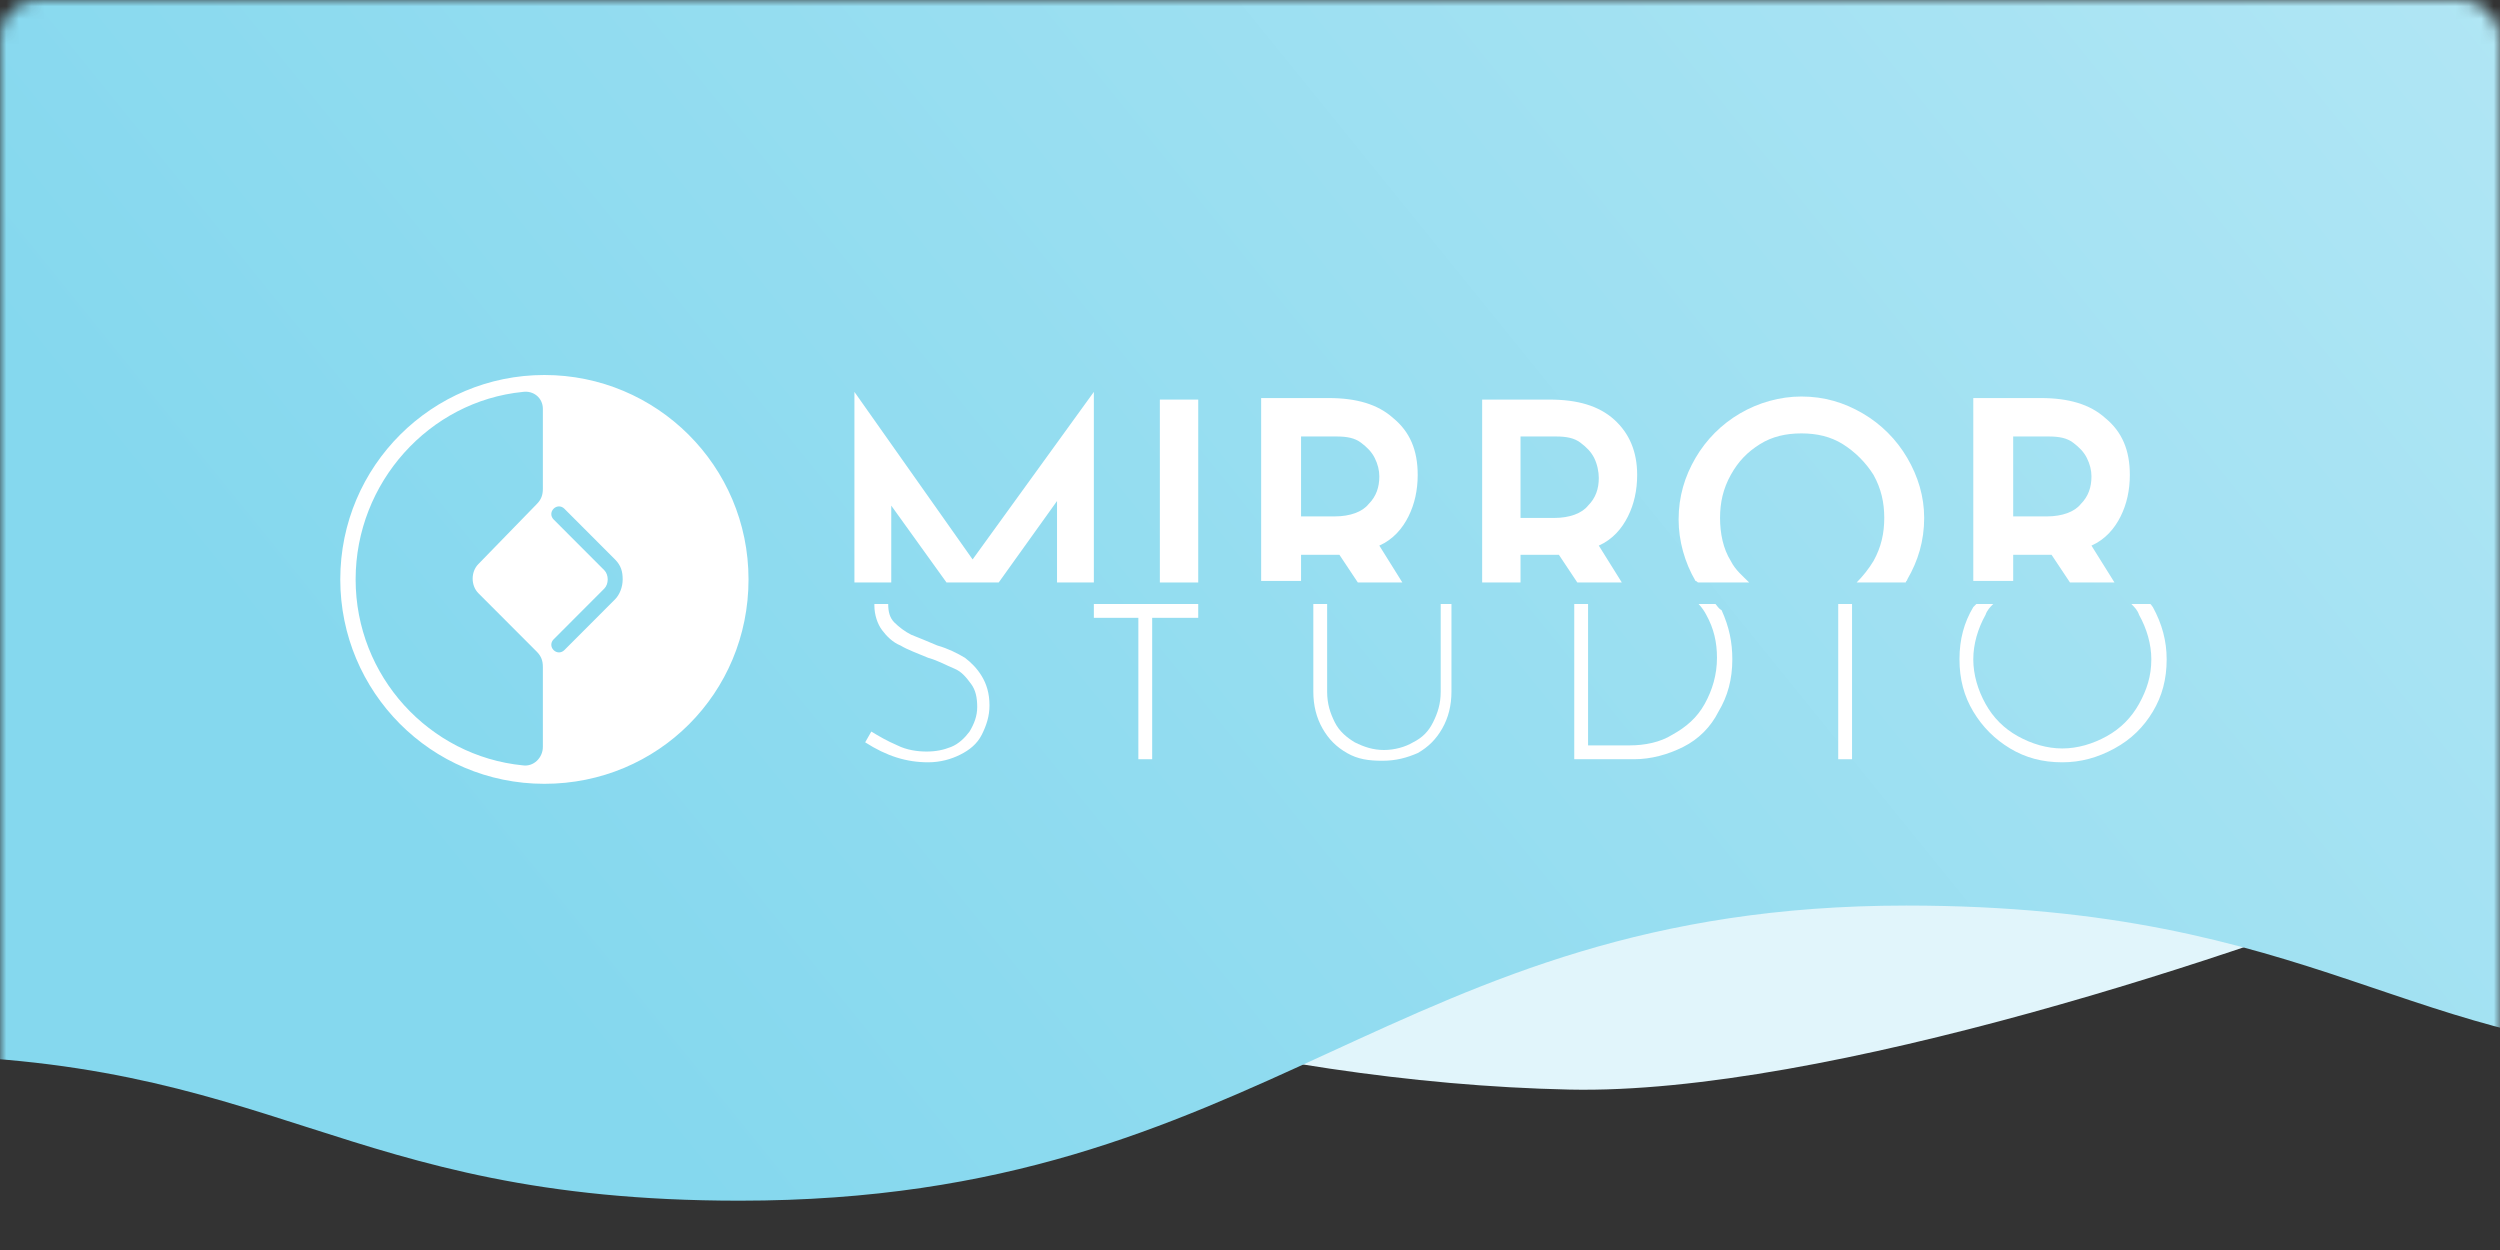 <svg width="200" height="100" viewBox="0 0 200 100" fill="none" xmlns="http://www.w3.org/2000/svg">
<rect x="0" y="0" width="200" height="100" fill="#333333" stroke="none"/>
<mask id="mask0_606_2" style="mask-type:alpha" maskUnits="userSpaceOnUse" x="0" y="0" width="200" height="100">
<rect width="200" height="100" rx="3" fill="#C4C4C4"/>
</mask>
<g mask="url(#mask0_606_2)">
<path d="M125.556 87.167C100 86.611 74.167 78.833 52.778 70.222H194.722C180.185 76.055 146 87.611 125.556 87.167Z" fill="#E1F5FB"/>
<path d="M199.167 -21.444C178.889 -42.278 20.555 -21.444 -2.76566e-05 -21.444L-8.889 84.389C22.222 84.389 26.945 96.055 59.167 96.055C101.667 96.055 111.111 72.445 152.5 72.445C185.556 72.445 192.778 84.389 216.667 84.389L199.167 -21.444Z" fill="url(#paint0_linear_606_2)"/>
<path d="M27.222 46.353C27.222 55.328 34.466 62.705 43.552 62.705C52.638 62.705 59.882 55.451 59.882 46.353C59.882 37.254 52.515 30 43.552 30C34.589 30 27.222 37.254 27.222 46.353ZM45.148 40.697L49.2 44.754C49.691 45.246 49.814 45.738 49.814 46.353C49.814 46.967 49.569 47.582 49.2 47.951L45.148 52.008C44.903 52.254 44.535 52.254 44.289 52.008C44.043 51.763 44.043 51.394 44.289 51.148L48.341 47.09C48.709 46.721 48.709 45.984 48.341 45.615L44.289 41.557C44.043 41.312 44.043 40.943 44.289 40.697C44.535 40.451 44.903 40.451 45.148 40.697ZM43.429 32.705V39.098C43.429 39.59 43.307 39.959 42.938 40.328L38.273 45.123C37.659 45.738 37.659 46.844 38.273 47.459L42.938 52.131C43.307 52.5 43.429 52.869 43.429 53.361V59.754C43.429 60.615 42.693 61.353 41.833 61.23C34.343 60.492 28.45 54.099 28.45 46.353C28.45 38.607 34.343 32.09 41.833 31.352C42.693 31.23 43.429 31.844 43.429 32.705Z" fill="white"/>
<path d="M137.236 48.32H135.885C136.131 48.566 136.376 48.935 136.499 49.181C137.113 50.287 137.358 51.394 137.358 52.623C137.358 53.976 136.99 55.205 136.376 56.312C135.762 57.418 134.903 58.156 133.798 58.771C132.815 59.386 131.588 59.631 130.36 59.631H127.045V48.32H125.94V60.738H130.728C132.079 60.738 133.429 60.369 134.657 59.754C135.885 59.14 136.867 58.156 137.481 56.926C138.218 55.697 138.586 54.344 138.586 52.746C138.586 51.394 138.341 50.164 137.727 48.812C137.481 48.689 137.358 48.443 137.236 48.32Z" fill="white"/>
<path d="M148.163 48.32H147.058V60.738H148.163V48.32Z" fill="white"/>
<path d="M121.642 46.599V44.385H124.343H124.712L126.185 46.599H129.746L127.904 43.648C129.009 43.156 129.746 42.295 130.237 41.312C130.728 40.328 130.973 39.221 130.973 37.992C130.973 36.148 130.359 34.672 129.132 33.566C127.904 32.459 126.185 31.967 123.975 31.967H118.572V46.599H121.642ZM121.642 34.918H124.466C125.325 34.918 125.939 35.041 126.43 35.41C126.922 35.779 127.29 36.148 127.535 36.639C127.781 37.131 127.904 37.746 127.904 38.238C127.904 39.099 127.658 39.836 127.044 40.451C126.553 41.066 125.571 41.435 124.343 41.435H121.642V34.918V34.918Z" fill="white"/>
<path d="M135.885 46.599H139.937C139.445 46.107 138.832 45.615 138.463 44.877C137.849 43.894 137.604 42.664 137.604 41.435C137.604 40.205 137.849 39.099 138.463 37.992C139.077 36.885 139.814 36.148 140.796 35.533C141.778 34.918 142.883 34.672 144.111 34.672C145.339 34.672 146.444 34.918 147.426 35.533C148.409 36.148 149.268 37.008 149.882 37.992C150.496 39.099 150.741 40.205 150.741 41.435C150.741 42.664 150.496 43.771 149.882 44.877C149.514 45.492 149.022 46.107 148.531 46.599H152.46C152.46 46.476 152.583 46.476 152.583 46.353C153.443 44.877 153.934 43.279 153.934 41.435C153.934 39.713 153.443 38.115 152.583 36.639C151.724 35.164 150.496 33.935 149.022 33.074C147.549 32.213 145.953 31.721 144.111 31.721C142.392 31.721 140.673 32.213 139.2 33.074C137.726 33.935 136.499 35.164 135.639 36.639C134.78 38.115 134.289 39.713 134.289 41.558C134.289 43.279 134.78 45 135.639 46.476C135.762 46.476 135.762 46.599 135.885 46.599Z" fill="white"/>
<path d="M171.983 48.32H170.509C170.755 48.566 171.001 48.812 171.123 49.181C171.737 50.287 172.106 51.517 172.106 52.746C172.106 54.099 171.737 55.205 171.123 56.312C170.509 57.418 169.65 58.279 168.545 58.894C167.44 59.508 166.212 59.877 164.984 59.877C163.756 59.877 162.529 59.508 161.424 58.894C160.319 58.279 159.459 57.418 158.845 56.312C158.231 55.205 157.863 53.976 157.863 52.746C157.863 51.517 158.231 50.287 158.845 49.181C158.968 48.812 159.213 48.566 159.459 48.32H158.108C157.986 48.443 157.986 48.443 157.863 48.566C157.126 49.795 156.758 51.148 156.758 52.746C156.758 54.344 157.126 55.697 157.863 56.926C158.6 58.156 159.582 59.14 160.81 59.877C162.037 60.615 163.388 60.984 164.984 60.984C166.458 60.984 167.808 60.615 169.159 59.877C170.509 59.14 171.492 58.156 172.228 56.926C172.965 55.697 173.333 54.344 173.333 52.746C173.333 51.271 172.965 49.918 172.228 48.566C172.106 48.443 172.106 48.32 171.983 48.32Z" fill="white"/>
<path d="M161.055 46.599V44.385H163.756H164.125L165.598 46.599H169.159L167.317 43.648C168.422 43.156 169.159 42.295 169.65 41.312C170.141 40.328 170.387 39.221 170.387 37.992C170.387 36.025 169.773 34.549 168.422 33.443C167.194 32.336 165.475 31.844 163.265 31.844H157.863V46.475H161.055V46.599ZM161.055 34.918H163.879C164.739 34.918 165.353 35.041 165.844 35.41C166.335 35.779 166.703 36.148 166.949 36.639C167.194 37.131 167.317 37.623 167.317 38.115C167.317 38.975 167.071 39.713 166.458 40.328C165.966 40.943 164.984 41.312 163.756 41.312H161.055V34.918Z" fill="white"/>
<path d="M115.257 48.32V55.328C115.257 56.312 115.012 57.049 114.643 57.787C114.275 58.525 113.784 59.017 113.047 59.386C112.433 59.754 111.574 60 110.714 60C109.855 60 109.118 59.754 108.382 59.386C107.768 59.017 107.154 58.525 106.785 57.787C106.417 57.049 106.171 56.312 106.171 55.328V48.32H105.066V55.328C105.066 56.435 105.312 57.418 105.803 58.279C106.294 59.14 106.908 59.754 107.768 60.246C108.627 60.738 109.487 60.861 110.592 60.861C111.697 60.861 112.556 60.615 113.416 60.246C114.275 59.754 114.889 59.14 115.38 58.279C115.871 57.418 116.117 56.435 116.117 55.328V48.32H115.257V48.32Z" fill="white"/>
<path d="M77.195 52.623C76.581 52.254 75.844 51.885 74.985 51.639C74.125 51.271 73.511 51.025 72.897 50.779C72.406 50.533 71.915 50.164 71.547 49.795C71.178 49.426 71.056 48.935 71.056 48.32H69.951V48.443C69.951 49.181 70.196 49.918 70.565 50.41C70.933 50.902 71.424 51.394 72.038 51.639C72.652 52.008 73.389 52.254 74.248 52.623C75.108 52.869 75.722 53.238 76.335 53.484C76.949 53.73 77.318 54.221 77.686 54.713C78.054 55.205 78.177 55.82 78.177 56.558C78.177 57.295 77.931 57.91 77.563 58.525C77.195 59.017 76.704 59.508 76.09 59.754C75.476 60 74.862 60.123 74.125 60.123C73.389 60.123 72.529 60 71.792 59.631C70.933 59.263 70.319 58.894 69.705 58.525L69.214 59.386C70.933 60.492 72.529 60.984 74.248 60.984C75.23 60.984 76.09 60.738 76.826 60.369C77.563 60 78.177 59.508 78.546 58.771C78.914 58.033 79.159 57.295 79.159 56.435C79.159 55.451 78.914 54.713 78.546 54.099C78.177 53.484 77.686 52.992 77.195 52.623Z" fill="white"/>
<path d="M104.084 46.599V44.385H106.785H107.154L108.627 46.599H112.188L110.346 43.648C111.451 43.156 112.188 42.295 112.679 41.312C113.17 40.328 113.416 39.221 113.416 37.992C113.416 36.025 112.802 34.549 111.451 33.443C110.223 32.336 108.504 31.844 106.294 31.844H100.892V46.475H104.084V46.599ZM104.084 34.918H106.908C107.768 34.918 108.381 35.041 108.873 35.41C109.364 35.779 109.732 36.148 109.978 36.639C110.223 37.131 110.346 37.623 110.346 38.115C110.346 38.975 110.1 39.713 109.486 40.328C108.995 40.943 108.013 41.312 106.785 41.312H104.084V34.918V34.918Z" fill="white"/>
<path d="M92.174 48.32H91.069V60.738H92.174V48.32Z" fill="white"/>
<path d="M95.858 48.32H87.508V49.426H95.858V48.32Z" fill="white"/>
<path d="M71.301 46.599V40.451L75.721 46.599H79.896L84.562 40.082V46.599H87.508V31.352L77.809 44.754L68.354 31.352V46.599H71.301Z" fill="white"/>
<path d="M95.858 31.967H92.788V46.599H95.858V31.967Z" fill="white"/>
</g>
<defs>
<linearGradient id="paint0_linear_606_2" x1="56.111" y1="95.778" x2="201.667" y2="-22" gradientUnits="userSpaceOnUse">
<stop stop-color="#85D8EE"/>
<stop offset="1" stop-color="#B4E7F5"/>
</linearGradient>
</defs>
</svg>
